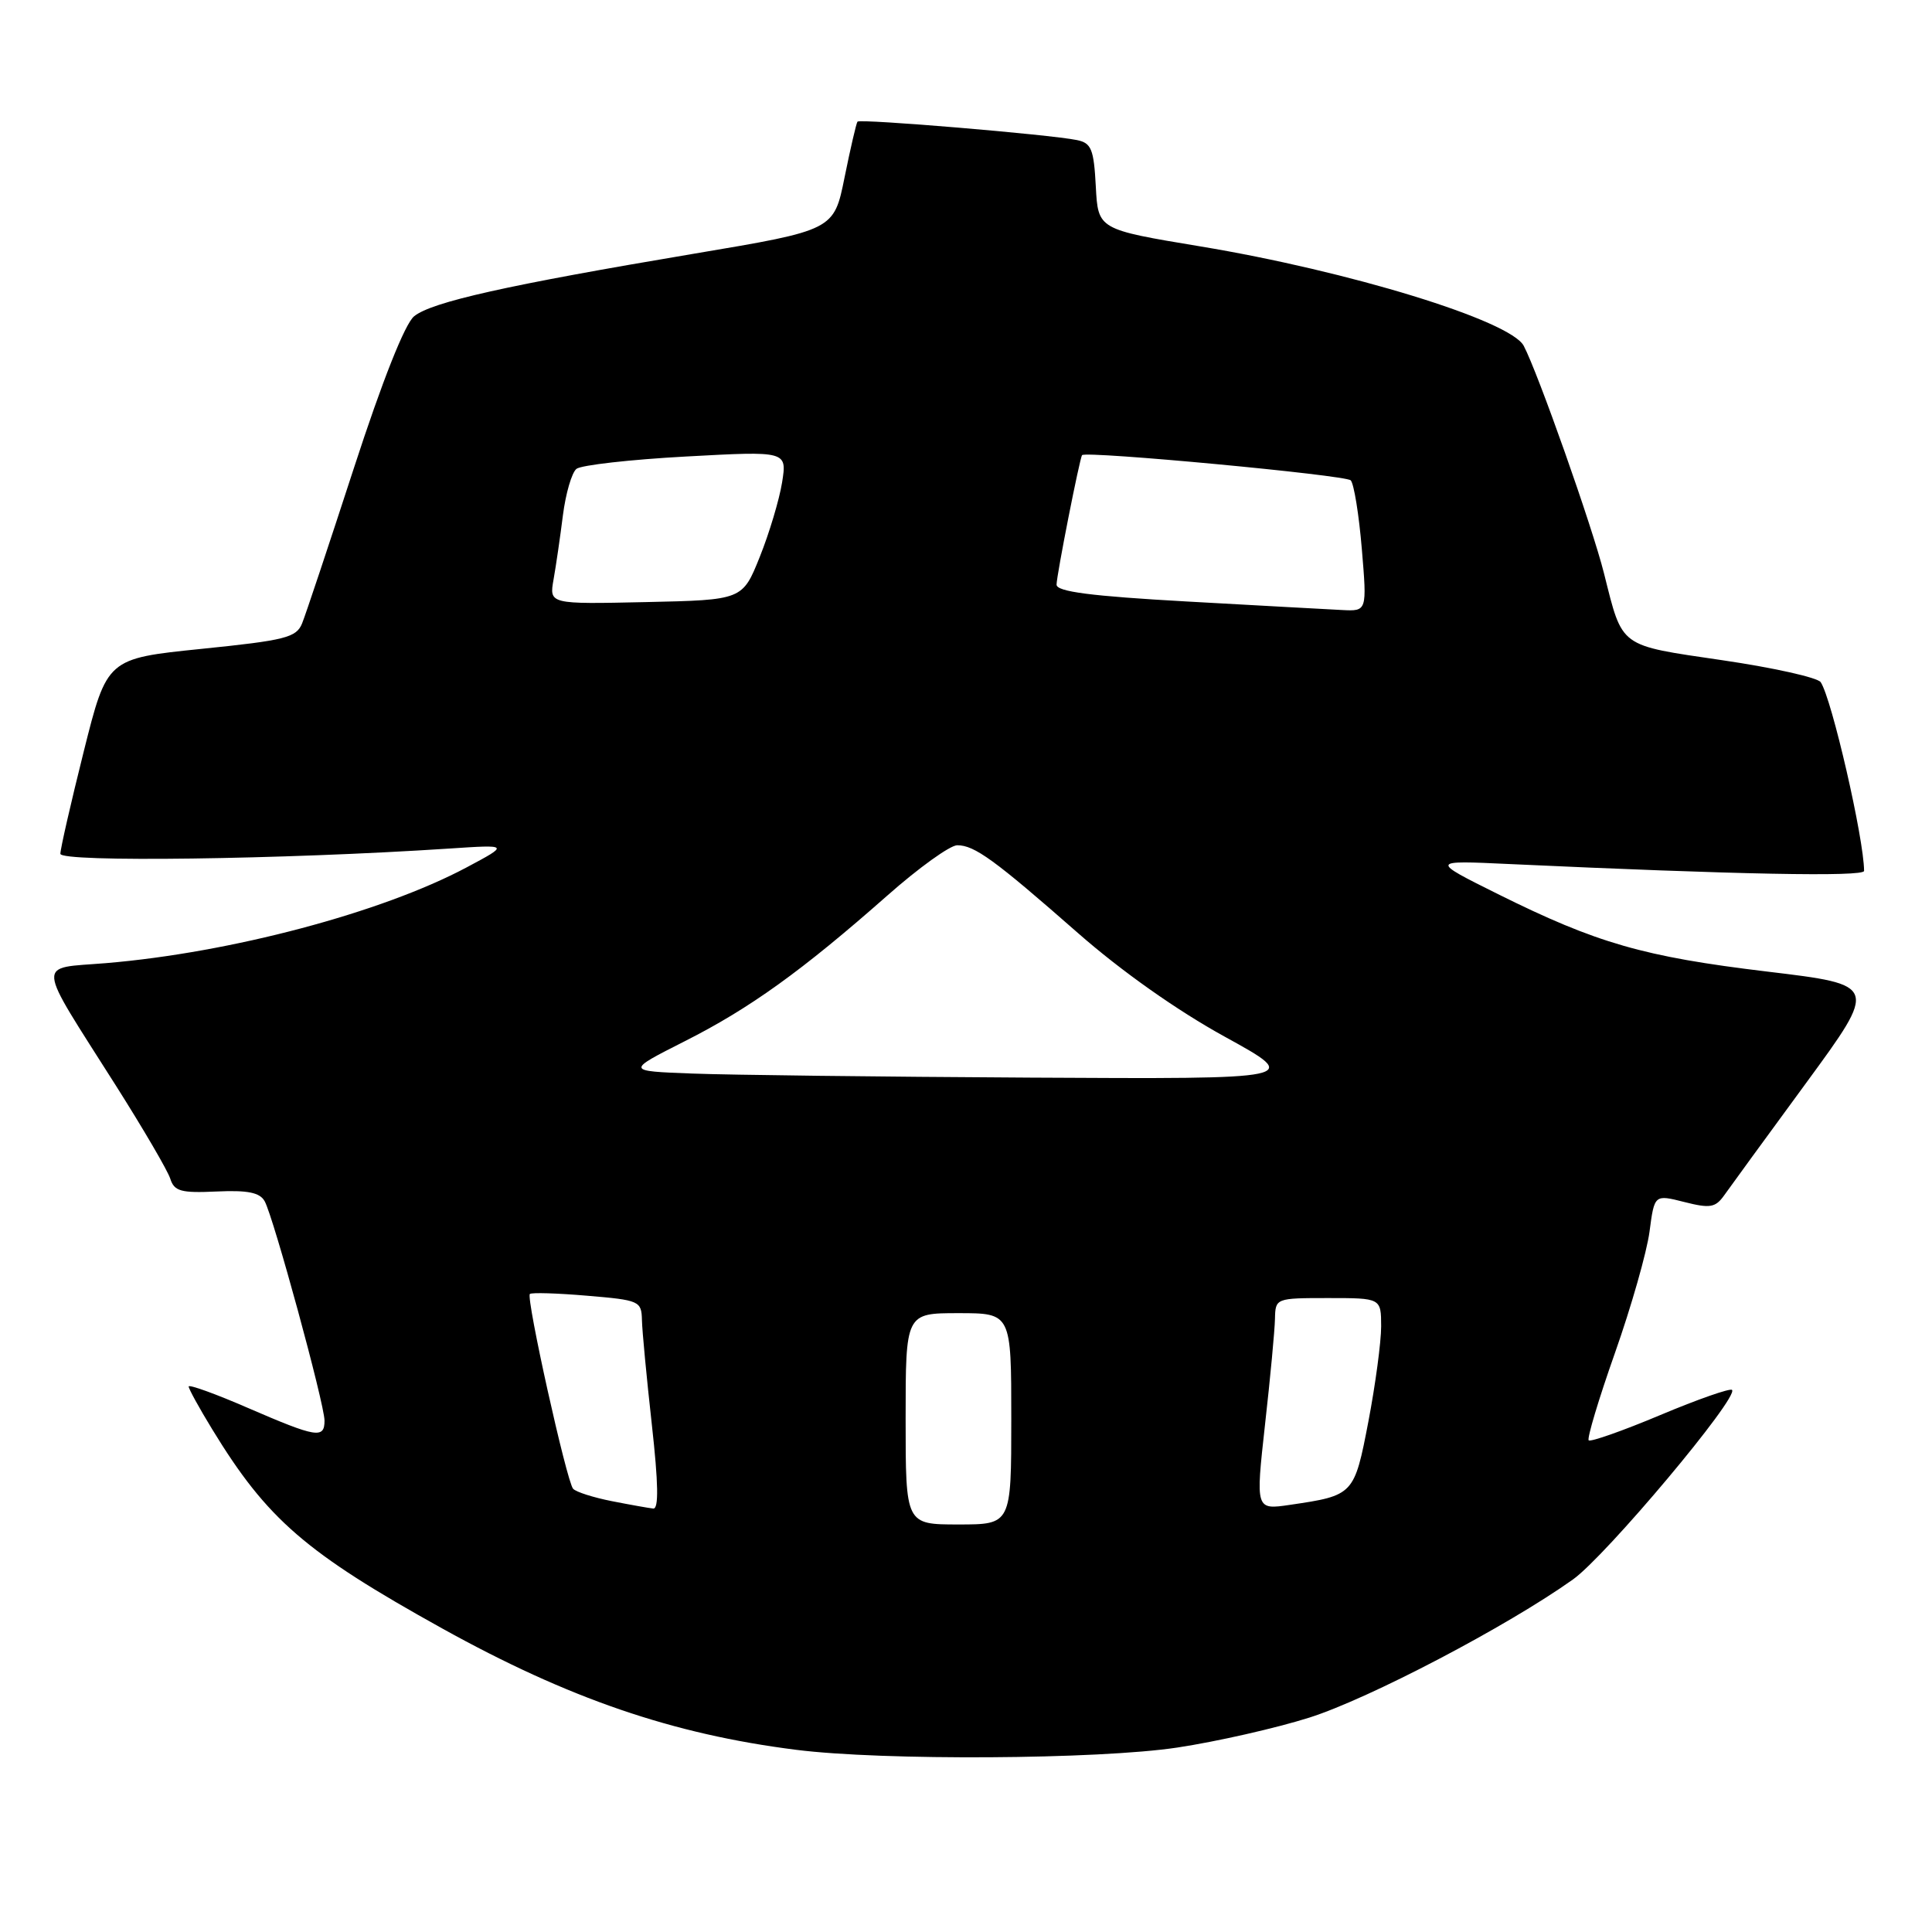 <?xml version="1.0" encoding="UTF-8" standalone="no"?>
<!DOCTYPE svg PUBLIC "-//W3C//DTD SVG 1.1//EN" "http://www.w3.org/Graphics/SVG/1.1/DTD/svg11.dtd" >
<svg xmlns="http://www.w3.org/2000/svg" xmlns:xlink="http://www.w3.org/1999/xlink" version="1.1" viewBox="0 0 256 256">
 <g >
 <path fill="currentColor"
d=" M 156.00 231.56 C 161.23 230.77 169.11 228.98 173.50 227.59 C 181.41 225.08 199.68 215.51 208.42 209.29 C 212.76 206.21 230.46 185.12 229.50 184.17 C 229.25 183.92 224.97 185.41 220.00 187.50 C 215.03 189.59 210.76 191.09 210.51 190.85 C 210.27 190.60 211.83 185.39 213.99 179.27 C 216.15 173.15 218.21 165.92 218.57 163.20 C 219.22 158.27 219.22 158.27 223.17 159.27 C 226.59 160.14 227.30 160.02 228.46 158.39 C 229.19 157.35 234.08 150.65 239.32 143.50 C 248.84 130.50 248.84 130.50 234.17 128.74 C 217.78 126.77 211.60 124.99 198.50 118.48 C 189.50 114.00 189.50 114.00 200.00 114.49 C 230.02 115.88 247.00 116.21 247.00 115.40 C 246.99 111.16 242.72 92.57 241.25 90.39 C 240.84 89.78 234.96 88.47 228.20 87.48 C 214.41 85.45 215.04 85.91 212.54 75.98 C 210.99 69.79 203.77 49.35 201.90 45.82 C 200.12 42.47 178.79 35.92 159.00 32.64 C 145.50 30.40 145.50 30.40 145.20 24.71 C 144.94 19.76 144.61 18.95 142.70 18.56 C 139.10 17.82 113.95 15.71 113.62 16.12 C 113.46 16.33 112.69 19.65 111.91 23.50 C 110.50 30.50 110.50 30.50 92.00 33.61 C 67.18 37.78 57.20 40.01 54.87 41.91 C 53.65 42.91 50.67 50.42 46.90 62.00 C 43.59 72.17 40.50 81.45 40.03 82.60 C 39.27 84.48 37.81 84.85 26.68 85.98 C 14.18 87.26 14.18 87.26 11.09 99.60 C 9.39 106.39 8.00 112.48 8.00 113.13 C 8.00 114.28 37.44 113.89 59.50 112.44 C 67.50 111.91 67.50 111.91 61.80 114.95 C 50.56 120.93 30.55 126.24 14.05 127.62 C 4.74 128.39 4.62 126.91 15.37 143.87 C 18.98 149.57 22.22 155.11 22.56 156.18 C 23.09 157.85 23.97 158.10 28.69 157.88 C 32.82 157.69 34.43 158.01 35.07 159.17 C 36.24 161.26 43.00 186.04 43.00 188.24 C 43.00 190.67 41.94 190.49 32.90 186.58 C 28.56 184.69 25.00 183.41 25.00 183.72 C 25.00 184.03 26.40 186.58 28.12 189.39 C 35.40 201.32 40.48 205.72 58.58 215.77 C 75.35 225.07 89.10 229.79 105.50 231.86 C 116.96 233.31 145.52 233.14 156.00 231.56 Z  M 120.00 188.00 C 120.00 174.00 120.00 174.00 127.00 174.00 C 134.00 174.00 134.00 174.00 134.00 188.00 C 134.00 202.00 134.00 202.00 127.00 202.00 C 120.00 202.00 120.00 202.00 120.00 188.00 Z  M 81.07 198.91 C 78.64 198.43 76.33 197.70 75.94 197.27 C 75.09 196.33 69.68 171.98 70.21 171.46 C 70.42 171.25 73.83 171.35 77.79 171.69 C 84.72 172.27 85.00 172.39 85.06 174.90 C 85.09 176.33 85.68 182.56 86.37 188.75 C 87.24 196.56 87.30 199.97 86.56 199.89 C 85.98 199.83 83.51 199.39 81.07 198.91 Z  M 167.62 188.78 C 168.32 182.58 168.91 176.26 168.94 174.75 C 169.00 172.02 169.04 172.00 176.00 172.00 C 183.00 172.00 183.00 172.00 183.01 175.75 C 183.01 177.81 182.25 183.48 181.32 188.35 C 179.45 198.09 179.38 198.16 170.93 199.40 C 166.37 200.07 166.37 200.07 167.62 188.78 Z  M 91.71 142.25 C 82.93 141.92 82.93 141.92 90.71 137.98 C 99.35 133.62 106.27 128.64 117.57 118.67 C 121.72 115.00 125.89 112.00 126.84 112.00 C 129.13 112.00 131.77 113.92 142.81 123.61 C 148.57 128.67 155.99 133.91 162.31 137.38 C 172.50 142.99 172.50 142.99 136.50 142.79 C 116.70 142.68 96.55 142.44 91.71 142.25 Z  M 157.25 79.70 C 144.55 78.99 140.00 78.40 140.00 77.47 C 140.00 76.24 143.07 60.68 143.38 60.31 C 143.89 59.72 178.34 62.95 178.98 63.65 C 179.41 64.12 180.07 68.21 180.45 72.75 C 181.14 81.00 181.14 81.00 177.82 80.83 C 175.99 80.74 166.74 80.23 157.25 79.70 Z  M 73.35 76.78 C 73.67 74.98 74.23 71.15 74.59 68.27 C 74.96 65.39 75.76 62.63 76.38 62.13 C 76.99 61.63 83.53 60.89 90.90 60.49 C 104.29 59.76 104.29 59.76 103.63 63.93 C 103.26 66.22 101.93 70.66 100.67 73.80 C 98.38 79.50 98.38 79.50 85.57 79.78 C 72.77 80.06 72.77 80.06 73.35 76.78 Z "/>
</g>
</svg>